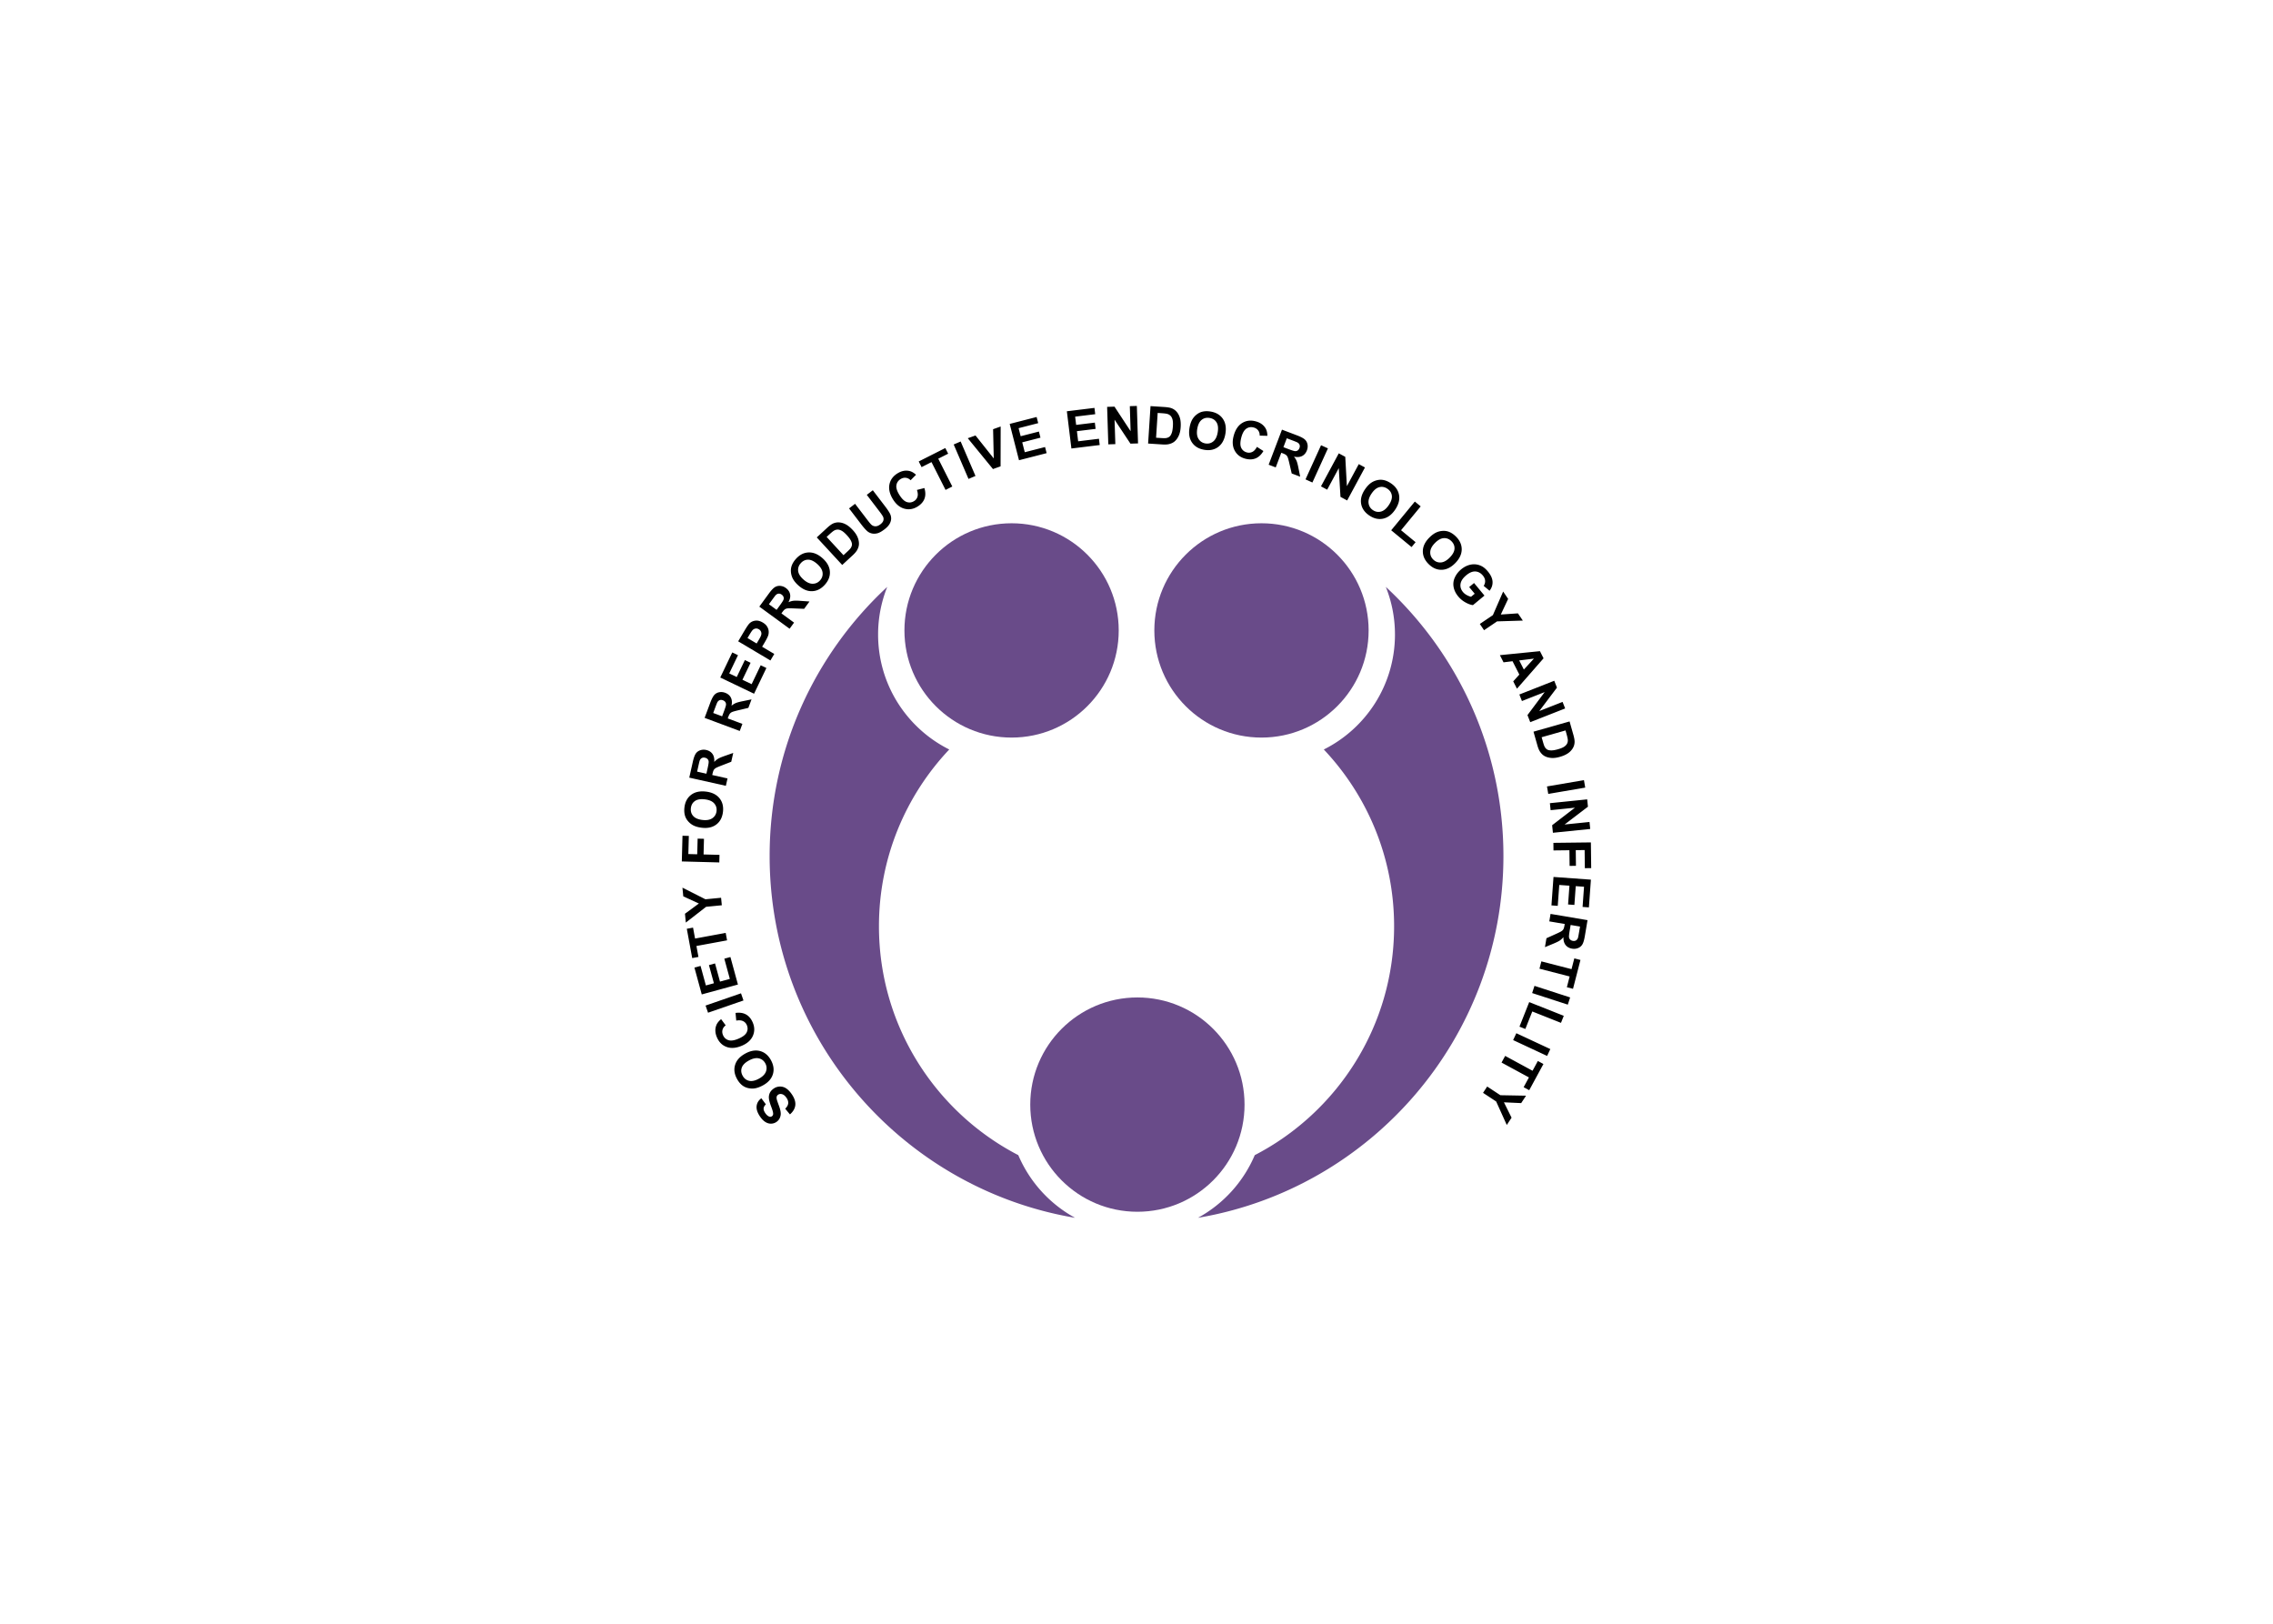 <svg viewBox="0 0 560 400" xmlns="http://www.w3.org/2000/svg" fill-rule="evenodd" clip-rule="evenodd"><g fill="#694b89"><circle cx="280.222" cy="272.114" r="26.397"/><circle cx="249.223" cy="155.302" r="26.397"/><circle cx="310.792" cy="155.302" r="26.397"/><path d="M264.864 300c-42.69-7.213-75.249-44.398-75.249-89.127 0-26.186 11.159-49.786 28.977-66.3a31.513 31.513 0 0 0-2.254 11.741c0 12.392 7.141 23.129 17.53 28.317-10.735 11.368-17.319 26.696-17.319 43.549 0 24.525 13.942 45.819 34.326 56.381a31.782 31.782 0 0 0 13.989 15.439zm44.275-15.439c20.384-10.562 34.326-31.856 34.326-56.381 0-16.853-6.584-32.181-17.319-43.549 10.389-5.188 17.531-15.925 17.531-28.317 0-4.148-.8-8.11-2.255-11.741 17.819 16.514 28.977 40.114 28.977 66.3 0 44.729-32.559 81.914-75.249 89.127a31.782 31.782 0 0 0 13.989-15.439z"/></g><path d="M194.618 274.526l-1.166-1.401c.442-.433.687-.868.736-1.305.048-.437-.087-.89-.406-1.358-.338-.497-.698-.8-1.079-.909-.382-.109-.713-.068-.995.124a.845.845 0 0 0-.353.472c-.054.193-.039.453.047.78.06.224.229.711.507 1.462.357.966.5 1.718.428 2.254-.102.755-.454 1.338-1.059 1.749a2.373 2.373 0 0 1-1.316.412c-.489.009-.963-.133-1.423-.428-.459-.294-.889-.735-1.288-1.322-.652-.959-.933-1.823-.842-2.594.091-.77.479-1.406 1.164-1.908l1.116 1.496c-.347.333-.533.667-.557 1.001-.025.334.111.718.406 1.152.305.448.636.737.992.865a.673.673 0 0 0 .641-.078.708.708 0 0 0 .308-.544c.031-.306-.12-.894-.454-1.765-.333-.871-.527-1.55-.582-2.038a2.59 2.59 0 0 1 .202-1.373c.19-.426.526-.803 1.009-1.132a2.72 2.72 0 0 1 1.478-.472 2.648 2.648 0 0 1 1.554.453c.488.318.958.809 1.409 1.472.657.966.938 1.859.844 2.68-.095.822-.535 1.573-1.321 2.255zm-6.661-7.147c-.826.451-1.586.707-2.281.767a4.367 4.367 0 0 1-1.524-.147 3.584 3.584 0 0 1-1.303-.648c-.49-.388-.916-.912-1.277-1.572-.653-1.194-.806-2.352-.457-3.474.348-1.122 1.182-2.044 2.502-2.766 1.308-.716 2.526-.92 3.654-.613 1.128.307 2.018 1.055 2.669 2.246.66 1.205.816 2.364.47 3.478-.346 1.113-1.163 2.023-2.453 2.729zm-.978-1.656c.917-.502 1.497-1.095 1.739-1.778.241-.683.184-1.35-.173-2.003-.357-.652-.885-1.059-1.584-1.22-.698-.161-1.518.016-2.457.53-.929.508-1.511 1.091-1.745 1.748-.234.657-.166 1.323.203 1.998.369.674.897 1.091 1.586 1.251.688.159 1.498-.016 2.431-.526zm-5.585-14.304l-.179-1.889c1.036-.139 1.905-.007 2.608.395.702.402 1.247 1.06 1.635 1.972.479 1.129.488 2.221.025 3.276-.463 1.054-1.363 1.865-2.701 2.433-1.415.601-2.669.703-3.763.304-1.093-.398-1.893-1.193-2.398-2.384-.442-1.04-.493-2.015-.154-2.926.199-.541.598-1.053 1.196-1.535l1.128 1.527c-.398.288-.657.645-.777 1.073-.12.427-.083.869.111 1.325.268.631.711 1.046 1.33 1.246.619.201 1.435.086 2.448-.344 1.075-.457 1.759-.975 2.051-1.556.292-.58.307-1.18.044-1.798a1.868 1.868 0 0 0-.935-.993c-.43-.206-.986-.248-1.669-.126zm1.777-4.958l-8.731 3.017-.61-1.763 8.732-3.017.609 1.763zm-1.366-3.925l-8.912 2.435-1.805-6.608 1.508-.412 1.313 4.809 1.976-.54-1.222-4.474 1.501-.41 1.222 4.474 2.426-.663-1.36-4.978 1.501-.41 1.852 6.777zm-2.677-10.887l-7.549 1.39.497 2.696-1.537.283-1.33-7.22 1.537-.283.496 2.69 7.548-1.39.338 1.834zm-1.293-8.64l-3.87.376-4.997 3.885-.212-2.177 3.428-2.517-3.844-1.766-.207-2.139 5.665 2.862 3.857-.374.18 1.85zm-.622-10.553l-9.235-.244.167-6.33 1.562.041-.117 4.466 2.185.058.102-3.855 1.562.041-.101 3.855 3.924.103-.049 1.865zm-4.304-8.546c-.935-.109-1.703-.341-2.304-.695a4.344 4.344 0 0 1-1.158-1.001 3.594 3.594 0 0 1-.688-1.283c-.175-.6-.219-1.273-.131-2.02.158-1.352.704-2.385 1.638-3.098.933-.713 2.147-.982 3.641-.808 1.481.174 2.593.712 3.335 1.615.742.904 1.035 2.029.877 3.377-.16 1.364-.703 2.4-1.63 3.108-.926.708-2.12.976-3.58.805zm.161-1.916c1.039.122 1.854-.026 2.447-.443.592-.417.931-.995 1.018-1.733.086-.739-.109-1.376-.585-1.912-.477-.536-1.247-.866-2.311-.991-1.052-.123-1.863.016-2.434.416-.572.401-.902.983-.992 1.747-.089.763.101 1.409.57 1.938.469.528 1.231.855 2.287.978zm5.761-8.41l-9.015-2.018.858-3.831c.216-.963.453-1.645.713-2.045.26-.401.626-.686 1.099-.855a2.66 2.66 0 0 1 1.508-.076c.677.151 1.191.475 1.542.972.352.496.497 1.153.434 1.969a4.37 4.37 0 0 1 .975-.805c.332-.195.897-.431 1.695-.708l2.006-.707-.488 2.177-2.256.876c-.806.311-1.319.532-1.54.663a1.436 1.436 0 0 0-.498.463c-.11.178-.212.476-.306.894l-.083.369 3.764.842-.408 1.82zm-4.795-2.985l.302-1.346c.195-.873.281-1.427.255-1.661a1.002 1.002 0 0 0-.267-.595c-.152-.164-.364-.276-.635-.336-.303-.068-.566-.042-.789.078-.223.12-.392.322-.507.607-.054.143-.163.583-.328 1.321l-.318 1.42 2.287.512zm8.216-10.529l-8.655-3.229 1.372-3.678c.345-.925.673-1.568.985-1.929a2.12 2.12 0 0 1 1.205-.697c.491-.104.993-.06 1.505.13.649.243 1.114.634 1.395 1.173.281.54.334 1.21.161 2.011.362-.296.72-.518 1.076-.665.355-.148.947-.305 1.776-.471l2.083-.427-.78 2.09-2.355.561c-.84.198-1.379.347-1.616.447-.236.1-.422.23-.556.391-.134.16-.276.442-.425.843l-.132.354 3.613 1.348-.652 1.748zm-4.343-3.611l.482-1.293c.313-.838.473-1.375.48-1.61a1.007 1.007 0 0 0-.183-.627c-.13-.182-.324-.322-.584-.419-.291-.109-.555-.119-.792-.03s-.432.266-.585.532c-.073.134-.241.555-.506 1.264l-.508 1.364 2.196.819zm7.87-5.565l-8.33-3.993 2.96-6.177 1.409.676-2.154 4.495 1.847.885 2.004-4.182 1.404.672-2.005 4.183 2.267 1.086 2.231-4.654 1.404.673-3.037 6.336zm4.028-8.19l-7.941-4.719 1.529-2.573c.58-.975.997-1.587 1.253-1.836.389-.384.875-.611 1.456-.681.582-.07 1.188.083 1.82.459.488.289.845.621 1.072.996.227.374.355.754.382 1.139a2.7 2.7 0 0 1-.117 1.056c-.152.428-.444 1.004-.875 1.73l-.621 1.046 2.995 1.78-.953 1.603zm-5.645-5.524l2.254 1.339.521-.877c.376-.632.586-1.08.629-1.342a1.223 1.223 0 0 0-.092-.733 1.238 1.238 0 0 0-.51-.548c-.289-.172-.578-.229-.866-.171a1.288 1.288 0 0 0-.735.436c-.15.17-.397.544-.74 1.121l-.461.775zm10.372-2.295l-7.46-5.448 2.316-3.171c.582-.797 1.072-1.327 1.47-1.59a2.122 2.122 0 0 1 1.349-.346 2.66 2.66 0 0 1 1.413.533c.56.409.902.911 1.026 1.506.125.596-.005 1.256-.388 1.98a4.354 4.354 0 0 1 1.215-.35c.382-.046.994-.037 1.837.028l2.121.152-1.316 1.801-2.418-.097c-.863-.037-1.422-.039-1.677-.007a1.433 1.433 0 0 0-.641.226c-.173.119-.385.351-.638.697l-.223.306 3.114 2.274-1.1 1.506zm-3.205-4.65l.814-1.115c.528-.722.827-1.196.897-1.42a1 1 0 0 0-.007-.653c-.074-.211-.224-.398-.448-.561-.251-.184-.502-.265-.755-.243-.252.021-.488.139-.707.353-.106.11-.382.47-.828 1.081l-.859 1.175 1.893 1.383zm5.401-5.989c-.704-.625-1.202-1.254-1.493-1.888a4.347 4.347 0 0 1-.377-1.484 3.586 3.586 0 0 1 .17-1.445c.2-.593.549-1.17 1.048-1.733.903-1.018 1.941-1.553 3.115-1.604 1.174-.051 2.324.422 3.449 1.42 1.116.99 1.72 2.067 1.812 3.233.092 1.165-.312 2.255-1.212 3.271-.912 1.027-1.95 1.567-3.115 1.617-1.165.051-2.297-.412-3.397-1.387zm1.228-1.48c.782.694 1.536 1.039 2.26 1.036.725-.003 1.334-.283 1.827-.839.493-.557.698-1.191.613-1.903-.084-.712-.527-1.424-1.329-2.134-.792-.703-1.537-1.053-2.234-1.051-.698.001-1.302.29-1.812.865s-.724 1.214-.642 1.916c.083.701.521 1.405 1.317 2.11zm3.271-10.378l2.505-2.312c.564-.522 1.035-.876 1.411-1.063a3.084 3.084 0 0 1 1.6-.32 4.032 4.032 0 0 1 1.664.501c.548.297 1.116.763 1.703 1.399.516.559.891 1.104 1.126 1.637.286.651.412 1.274.38 1.87-.024.451-.178.928-.463 1.431-.214.375-.574.796-1.08 1.264l-2.579 2.381-6.267-6.788zm2.431-.117l4.15 4.496 1.023-.945c.383-.353.639-.63.769-.83.171-.261.269-.525.293-.793.024-.268-.058-.597-.246-.987-.188-.389-.525-.846-1.009-1.371-.485-.525-.903-.885-1.255-1.08-.352-.195-.684-.295-.996-.298a1.77 1.77 0 0 0-.929.266c-.231.133-.626.458-1.185.974l-.615.568zm5.522-7.027l1.482-1.133 3.038 3.976c.482.631.812 1.026.992 1.185.293.252.628.378 1.006.377.378 0 .773-.158 1.187-.475.421-.321.673-.649.755-.984a1.283 1.283 0 0 0-.099-.928c-.147-.284-.443-.716-.887-1.297l-3.102-4.061 1.482-1.132 2.945 3.856c.674.881 1.109 1.534 1.307 1.959a2.6 2.6 0 0 1 .261 1.26c-.024.415-.16.834-.407 1.258-.247.424-.661.858-1.242 1.302-.701.536-1.294.861-1.78.975-.486.115-.933.124-1.341.026a2.55 2.55 0 0 1-1.037-.497c-.418-.346-.941-.93-1.568-1.752l-2.992-3.915zm16.726-4.549l1.838-.469c.298 1.003.302 1.882.013 2.638-.289.757-.854 1.397-1.696 1.92-1.041.649-2.118.826-3.232.531-1.113-.294-2.054-1.058-2.822-2.292-.812-1.305-1.106-2.529-.882-3.67.225-1.142.886-2.055 1.985-2.739.959-.597 1.915-.798 2.867-.604.565.113 1.133.428 1.702.945l-1.335 1.35c-.346-.349-.739-.55-1.18-.602-.44-.052-.871.053-1.292.315-.581.362-.923.864-1.026 1.506-.102.643.138 1.431.719 2.366.618.991 1.235 1.587 1.854 1.785.619.199 1.213.121 1.784-.234.421-.262.7-.621.836-1.077.137-.456.092-1.013-.133-1.669zm7.048-.005l-3.46-6.851-2.447 1.236-.705-1.395 6.553-3.31.705 1.395-2.441 1.233 3.46 6.851-1.665.841zm5.659-2.707l-3.651-8.486 1.714-.737 3.651 8.486-1.714.737zm6.025-2.433l-6.208-7.595 1.905-.678 4.496 5.657-.162-7.2 1.864-.664-.019 9.813-1.876.667zm6.414-2.173l-2.293-8.949 6.635-1.701.388 1.514-4.829 1.238.509 1.984 4.492-1.152.387 1.508-4.493 1.151.625 2.436 4.999-1.282.386 1.508-6.806 1.745zm12.91-2.893l-1.12-9.17 6.8-.83.189 1.551-4.948.604.248 2.033 4.604-.562.189 1.545-4.604.562.305 2.496 5.123-.626.188 1.545-6.974.852zm9.091-1.02l-.291-9.233 1.814-.057 3.973 6.047-.194-6.166 1.732-.055.291 9.233-1.871.059-3.912-5.904.19 6.022-1.732.054zm10.401-9.419l3.402.22c.767.05 1.348.146 1.743.289.531.195.976.508 1.335.939.359.432.621.949.784 1.551.163.602.217 1.334.161 2.198-.049.759-.186 1.407-.41 1.944-.274.656-.638 1.177-1.093 1.564-.343.294-.795.511-1.355.652-.419.103-.973.133-1.66.088l-3.503-.226.596-9.219zm1.761 1.68l-.395 6.106 1.39.09c.519.033.897.028 1.131-.016.307-.056.565-.167.776-.335.211-.167.393-.453.545-.858.153-.405.252-.963.298-1.676.046-.713.018-1.264-.083-1.654-.101-.389-.258-.698-.47-.927a1.778 1.778 0 0 0-.834-.489c-.256-.076-.763-.138-1.522-.187l-.836-.054zm7.84 3.703c.152-.929.419-1.685.8-2.27.284-.43.635-.801 1.054-1.111.419-.31.857-.519 1.313-.627.607-.147 1.282-.16 2.024-.038 1.343.22 2.35.813 3.019 1.778.67.966.883 2.191.639 3.675-.241 1.472-.83 2.557-1.766 3.257-.937.7-2.075.94-3.414.721-1.355-.223-2.365-.813-3.03-1.771-.664-.959-.877-2.163-.639-3.614zm1.907.249c-.17 1.032-.06 1.853.33 2.464.389.611.951.977 1.684 1.097.734.121 1.38-.045 1.937-.496.557-.451.922-1.206 1.096-2.263.171-1.044.07-1.861-.304-2.451-.373-.589-.94-.946-1.698-1.07-.759-.125-1.413.035-1.963.479-.549.444-.91 1.191-1.082 2.24zm14.707 4.407l1.598 1.023c-.529.902-1.168 1.506-1.918 1.811-.75.306-1.603.33-2.561.074-1.185-.318-2.05-.984-2.596-1.998-.545-1.014-.63-2.223-.254-3.627.399-1.485 1.091-2.536 2.079-3.152.987-.616 2.105-.756 3.355-.421 1.092.293 1.892.853 2.4 1.681.304.49.461 1.12.473 1.888l-1.898-.052c.019-.491-.104-.915-.367-1.273-.263-.357-.633-.6-1.112-.729-.662-.177-1.262-.083-1.801.281-.539.364-.951 1.078-1.236 2.141-.303 1.128-.315 1.986-.038 2.573.277.588.741.969 1.39 1.143a1.87 1.87 0 0 0 1.358-.125c.426-.212.802-.625 1.128-1.238zm2.888 4.396l3.281-8.636 3.67 1.394c.922.35 1.564.683 1.923.997.359.314.589.717.69 1.209.101.492.054.993-.14 1.504-.246.648-.64 1.111-1.181 1.388-.541.277-1.212.327-2.012.149.294.363.513.723.659 1.08.145.356.299.949.46 1.779l.415 2.085-2.086-.792-.547-2.358c-.192-.842-.338-1.381-.436-1.619a1.438 1.438 0 0 0-.388-.558c-.16-.135-.441-.279-.841-.431l-.354-.134-1.369 3.605-1.744-.662zm3.637-4.321l1.29.49c.837.317 1.372.48 1.607.489.235.008.445-.052.628-.18s.324-.322.423-.581c.11-.29.122-.554.035-.792-.088-.238-.264-.434-.529-.588-.134-.074-.554-.244-1.261-.513l-1.361-.517-.832 2.192zm5.443 7.931l3.828-8.408 1.697.772-3.827 8.408-1.698-.772zm3.811 1.719l4.386-8.131 1.597.862.399 7.224 2.929-5.429 1.525.822-4.386 8.131-1.647-.889-.418-7.07-2.859 5.303-1.526-.823zm10.83.757c.527-.78 1.086-1.355 1.676-1.727a4.377 4.377 0 0 1 1.422-.568 3.594 3.594 0 0 1 1.455-.02c.614.12 1.232.391 1.855.812 1.128.762 1.793 1.722 1.998 2.879.204 1.157-.115 2.359-.957 3.605-.835 1.235-1.825 1.975-2.968 2.219-1.143.244-2.277-.014-3.401-.774-1.139-.769-1.809-1.728-2.011-2.876-.203-1.149.108-2.332.931-3.55zm1.628 1.024c-.586.867-.83 1.659-.732 2.377.098.717.455 1.284 1.071 1.701.616.416 1.272.536 1.967.359.695-.177 1.342-.709 1.942-1.596.593-.878.843-1.662.75-2.353-.093-.692-.458-1.253-1.095-1.683-.637-.431-1.298-.559-1.983-.386-.685.173-1.325.7-1.92 1.581zm4.841 9.041l5.824-7.073 1.44 1.186-4.835 5.871 3.58 2.949-.989 1.201-5.02-4.134zm9.361 1.837c.66-.67 1.314-1.134 1.963-1.392.48-.187.981-.287 1.502-.298a3.6 3.6 0 0 1 1.434.245c.581.231 1.139.61 1.675 1.138.97.955 1.449 2.02 1.439 3.195-.011 1.175-.544 2.298-1.599 3.369-1.047 1.063-2.155 1.609-3.323 1.64-1.169.031-2.237-.429-3.203-1.382-.979-.964-1.463-2.029-1.452-3.195.01-1.166.532-2.273 1.564-3.32zm1.413 1.304c-.734.745-1.119 1.479-1.153 2.203-.035.724.212 1.346.742 1.868s1.152.76 1.868.713c.715-.047 1.449-.452 2.201-1.215.743-.755 1.132-1.48 1.167-2.177.035-.697-.222-1.315-.769-1.854-.548-.54-1.174-.787-1.88-.742-.705.046-1.43.447-2.176 1.204zm8.44 10.846l1.199-.993 2.565 3.096-2.834 2.348c-.541-.06-1.158-.283-1.853-.671a6.187 6.187 0 0 1-1.769-1.459c-.617-.744-.998-1.522-1.144-2.334a3.852 3.852 0 0 1 .306-2.356c.35-.76.866-1.422 1.549-1.988.74-.613 1.527-1.004 2.361-1.17a4.068 4.068 0 0 1 2.454.266c.614.26 1.202.73 1.765 1.409.732.883 1.118 1.727 1.159 2.53.041.804-.206 1.547-.741 2.231l-1.449-1.205a1.96 1.96 0 0 0 .359-1.251c-.027-.444-.212-.873-.555-1.287-.52-.628-1.133-.962-1.837-1.003-.705-.041-1.449.263-2.232.912-.844.7-1.322 1.412-1.433 2.137-.111.725.085 1.391.589 2 .249.3.558.553.927.758.368.204.727.345 1.074.423l.903-.748-1.363-1.645zm2.622 9.093l3.218-2.182 2.529-5.803 1.227 1.81-1.805 3.851 4.22-.289 1.206 1.779-6.344.198-3.208 2.175-1.043-1.539zm9.148 15.947l-.92-1.809 1.504-1.67-1.676-3.291-2.216.273-.897-1.764 9.865-.985.894 1.758-6.554 7.488zm1.699-4.719l2.477-2.69-3.62.444 1.143 2.246zm-1.107 6.145l8.596-3.381.665 1.689-4.358 5.776 5.741-2.257.635 1.612-8.597 3.381-.685-1.741 4.243-5.671-5.606 2.205-.634-1.613zm12.369 6.636l.931 3.279c.21.74.313 1.32.31 1.74a3.08 3.08 0 0 1-.438 1.572 4.026 4.026 0 0 1-1.199 1.257c-.512.355-1.185.651-2.018.887-.731.208-1.387.296-1.968.264-.71-.039-1.323-.207-1.841-.506-.391-.225-.747-.578-1.067-1.059-.237-.361-.45-.873-.638-1.535l-.959-3.377 8.887-2.522zm-.994 2.221l-5.886 1.671.38 1.339c.142.501.273.855.393 1.061.155.271.347.477.575.62.229.142.559.218.991.226.433.008.993-.085 1.68-.28.687-.195 1.197-.406 1.53-.631.334-.226.572-.477.716-.754a1.77 1.77 0 0 0 .183-.949c-.015-.267-.126-.766-.333-1.497l-.229-.806zm-4.57 13.797l9.106-1.555.314 1.839-9.106 1.555-.314-1.839zm.717 4.121l9.19-.938.185 1.805-5.754 4.388 6.138-.626.175 1.724-9.19.938-.19-1.862 5.615-4.317-5.993.612-.176-1.724zm.862 9.774l9.237-.109.076 6.332-1.563.019-.053-4.468-2.186.026.045 3.856-1.562.019-.046-3.856-3.926.047-.022-1.866zm.029 8.4l9.214.665-.494 6.832-1.558-.112.359-4.972-2.043-.147-.334 4.625-1.553-.112.335-4.625-2.508-.182-.372 5.148-1.552-.112.506-7.008zm-.727 9.105l9.109 1.537-.653 3.871c-.164.973-.365 1.667-.603 2.08a2.119 2.119 0 0 1-1.052.912 2.657 2.657 0 0 1-1.503.156c-.683-.115-1.214-.412-1.591-.888-.378-.477-.557-1.125-.538-1.944a4.36 4.36 0 0 1-.93.855c-.322.213-.873.478-1.656.798l-1.965.812.371-2.199 2.207-.996c.788-.352 1.289-.6 1.503-.743.213-.143.371-.306.472-.489.101-.183.187-.486.259-.909l.062-.372-3.802-.642.31-1.839zm4.946 2.726l-.229 1.361c-.149.882-.205 1.439-.167 1.671.037.233.137.426.298.581.161.155.379.256.652.302.307.052.568.011.784-.12.216-.132.374-.343.474-.633.046-.146.132-.591.258-1.337l.242-1.435-2.312-.39zm-7.213 8.965l7.432 1.915.685-2.654 1.513.39-1.832 7.109-1.514-.39.683-2.649-7.432-1.915.465-1.806zm-1.695 6.033l8.787 2.852-.576 1.774-8.787-2.852.576-1.774zm-1.299 4.001l8.516 3.38-.688 1.733-7.069-2.805-1.711 4.311-1.447-.574 2.399-6.045zm-3.172 7.667l8.372 3.904-.788 1.69-8.373-3.903.789-1.691zm-2.752 5.587l6.746 3.66 1.307-2.409 1.374.745-3.501 6.453-1.374-.745 1.305-2.404-6.747-3.66.89-1.64zm-4.428 7.546l3.247 2.138 6.329.116-1.202 1.827-4.248-.195 1.881 3.789-1.182 1.795-2.611-5.786-3.236-2.131 1.022-1.553z"/></svg>